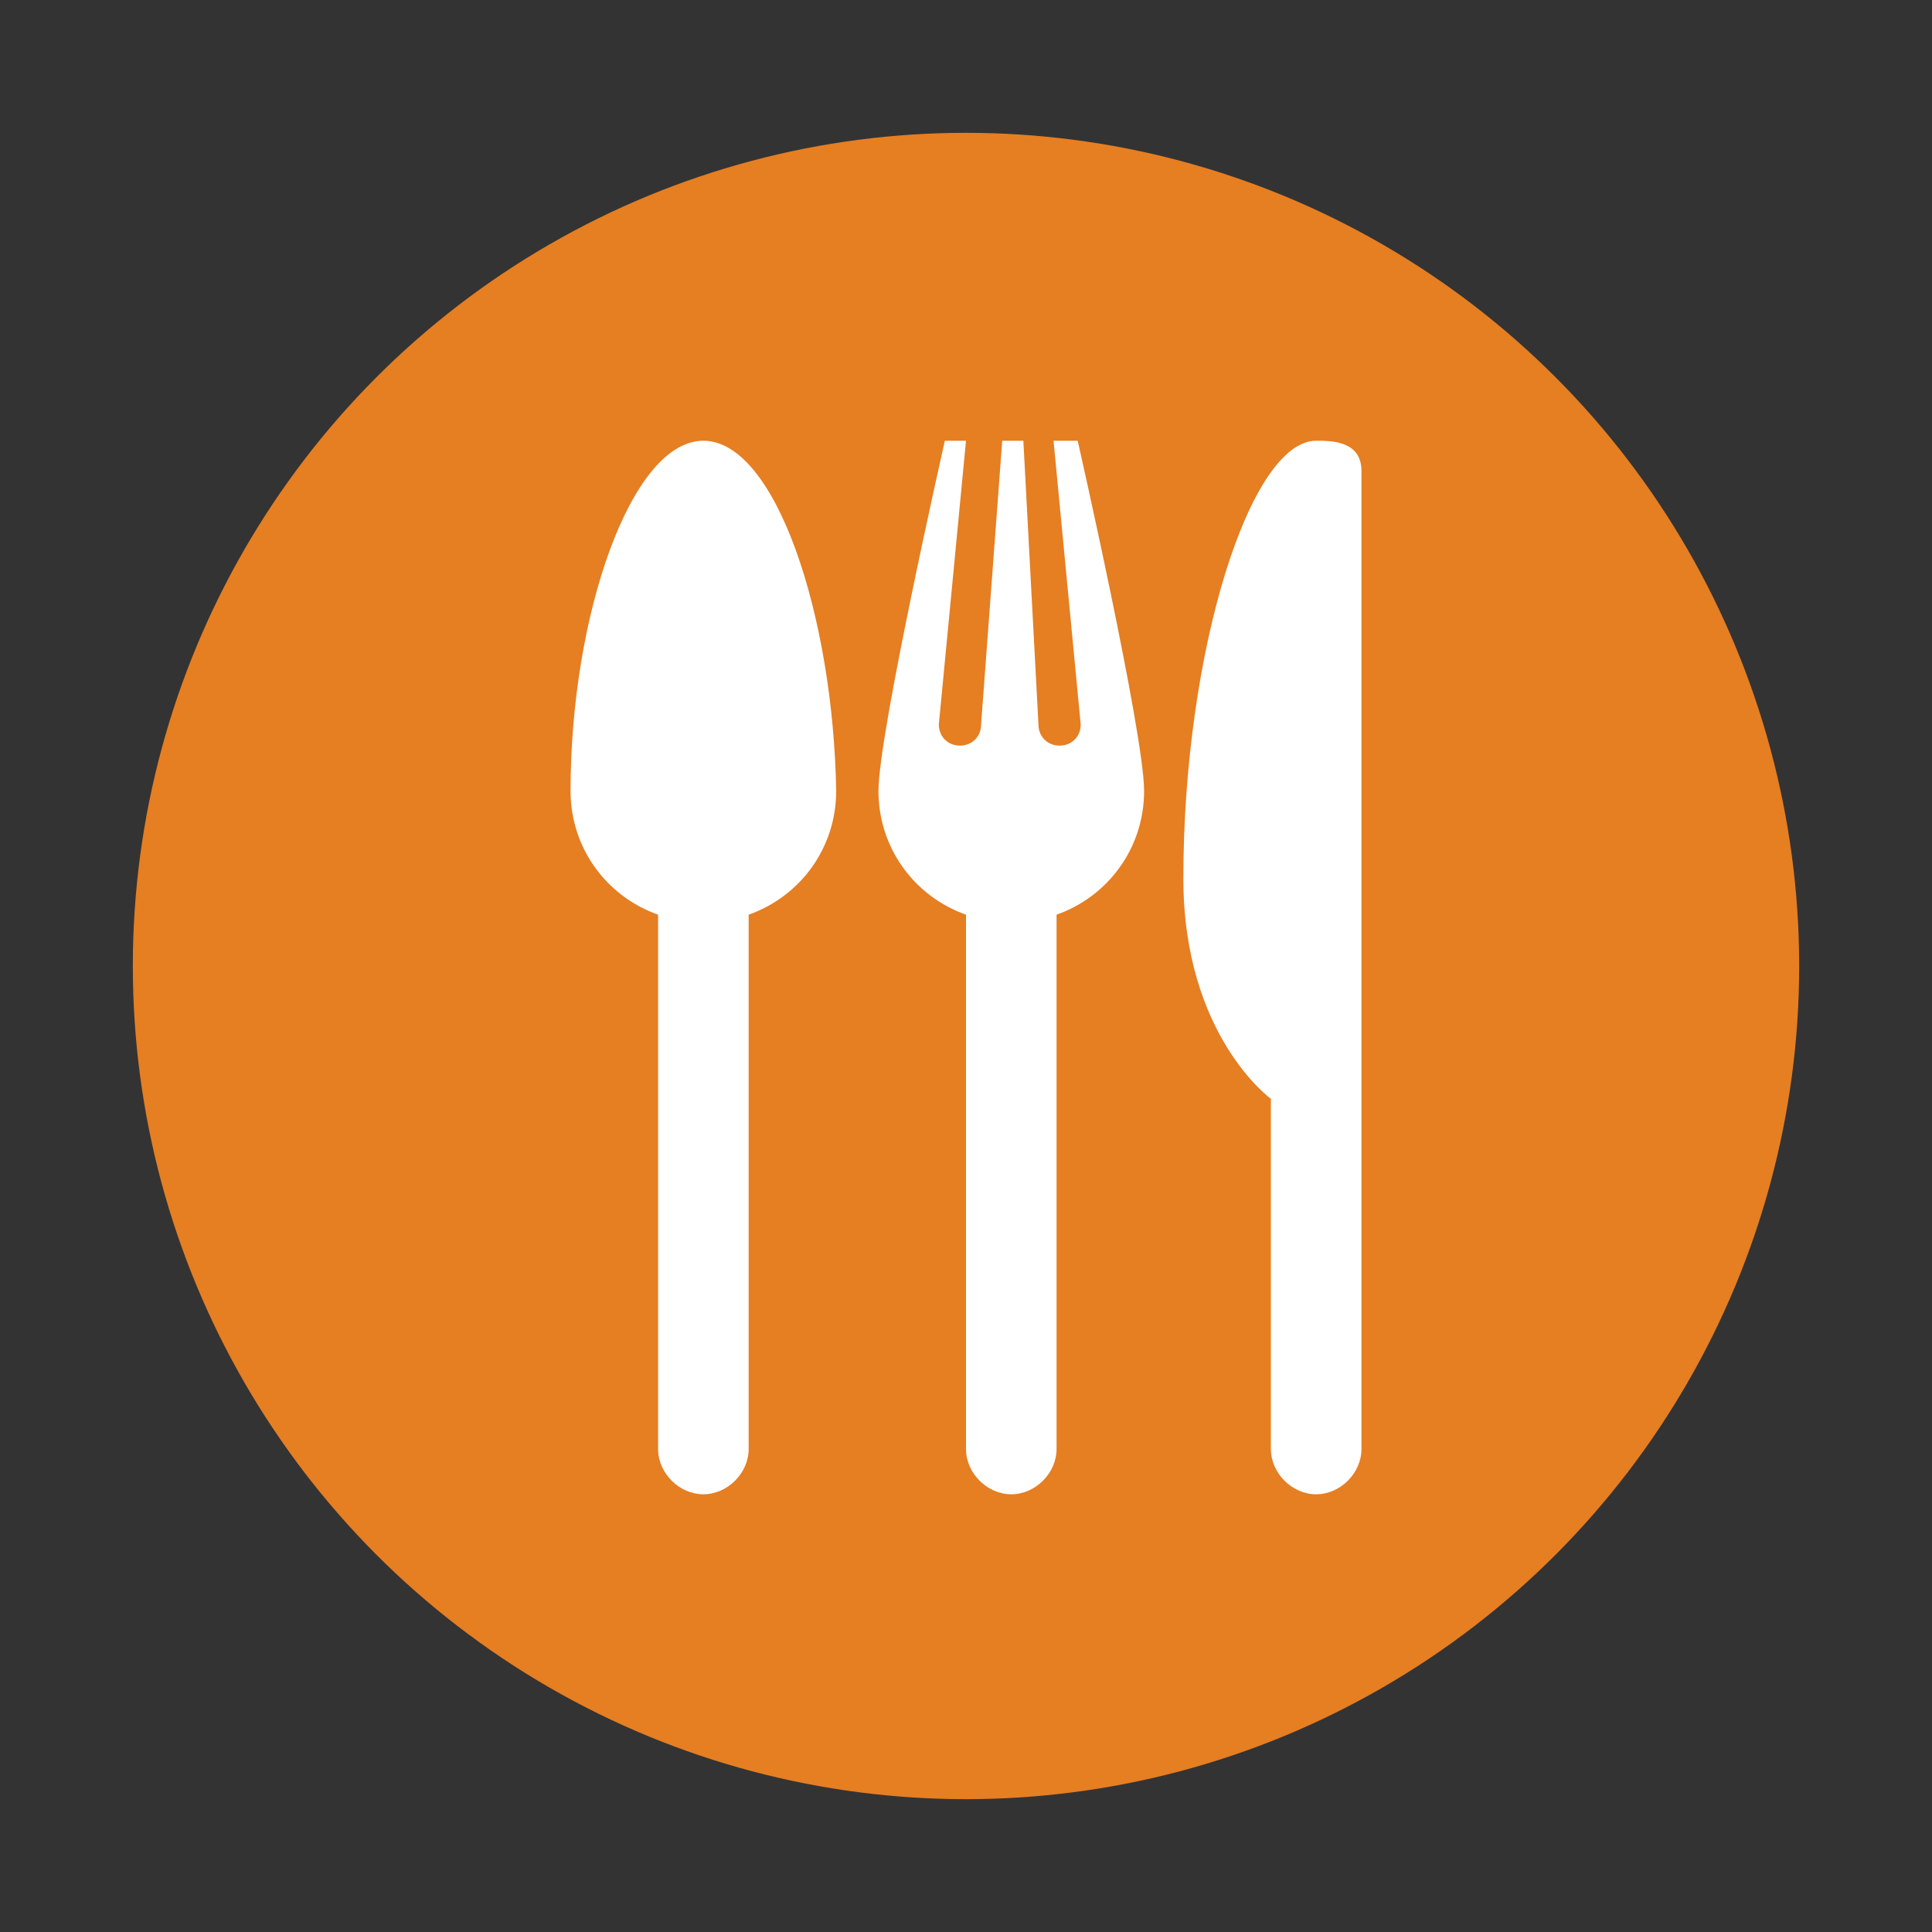 <?xml version="1.0" encoding="utf-8"?>
<!-- Generator: Adobe Illustrator 21.0.0, SVG Export Plug-In . SVG Version: 6.00 Build 0)  -->
<svg version="1.1" id="Livello_1" xmlns="http://www.w3.org/2000/svg" xmlns:xlink="http://www.w3.org/1999/xlink" x="0px" y="0px"
	 viewBox="0 0 64 64" style="enable-background:new 0 0 64 64;" xml:space="preserve">
<rect x="0" y="0" width="64" height="64" fill="#333333" stroke="none"/>
<style type="text/css">
	.st0{fill:#E67E22;}
	.st1{fill:#FFFFFF;}
</style>
<circle class="st0" cx="32" cy="32" r="27.6"/>
<path class="st1" d="M43.6,14.6c-2.2,0-4.4,7-4.4,14.5c0,5.2,2.9,7.3,2.9,7.3V48c0,0.8,0.7,1.5,1.5,1.5s1.5-0.7,1.5-1.5V15.6
	C45.1,14.6,44.1,14.6,43.6,14.6z M34.9,14.6l0.9,9.4c0,0.4-0.3,0.7-0.7,0.7s-0.7-0.3-0.7-0.7l-0.5-9.4h-0.7L32.5,24
	c0,0.4-0.3,0.7-0.7,0.7s-0.7-0.3-0.7-0.7l0.9-9.4h-0.7c0,0-2.2,9.7-2.2,11.6s1.2,3.5,2.9,4.1V48c0,0.8,0.7,1.5,1.5,1.5
	s1.5-0.7,1.5-1.5V30.3c1.7-0.6,2.9-2.2,2.9-4.1s-2.2-11.6-2.2-11.6H34.9z M23.3,14.6c-2.4,0-4.4,5.8-4.4,11.6c0,1.9,1.2,3.5,2.9,4.1
	V48c0,0.8,0.7,1.5,1.5,1.5c0.8,0,1.5-0.7,1.5-1.5V30.3c1.7-0.6,2.9-2.2,2.9-4.1C27.6,20.4,25.7,14.6,23.3,14.6z"/>
</svg>
